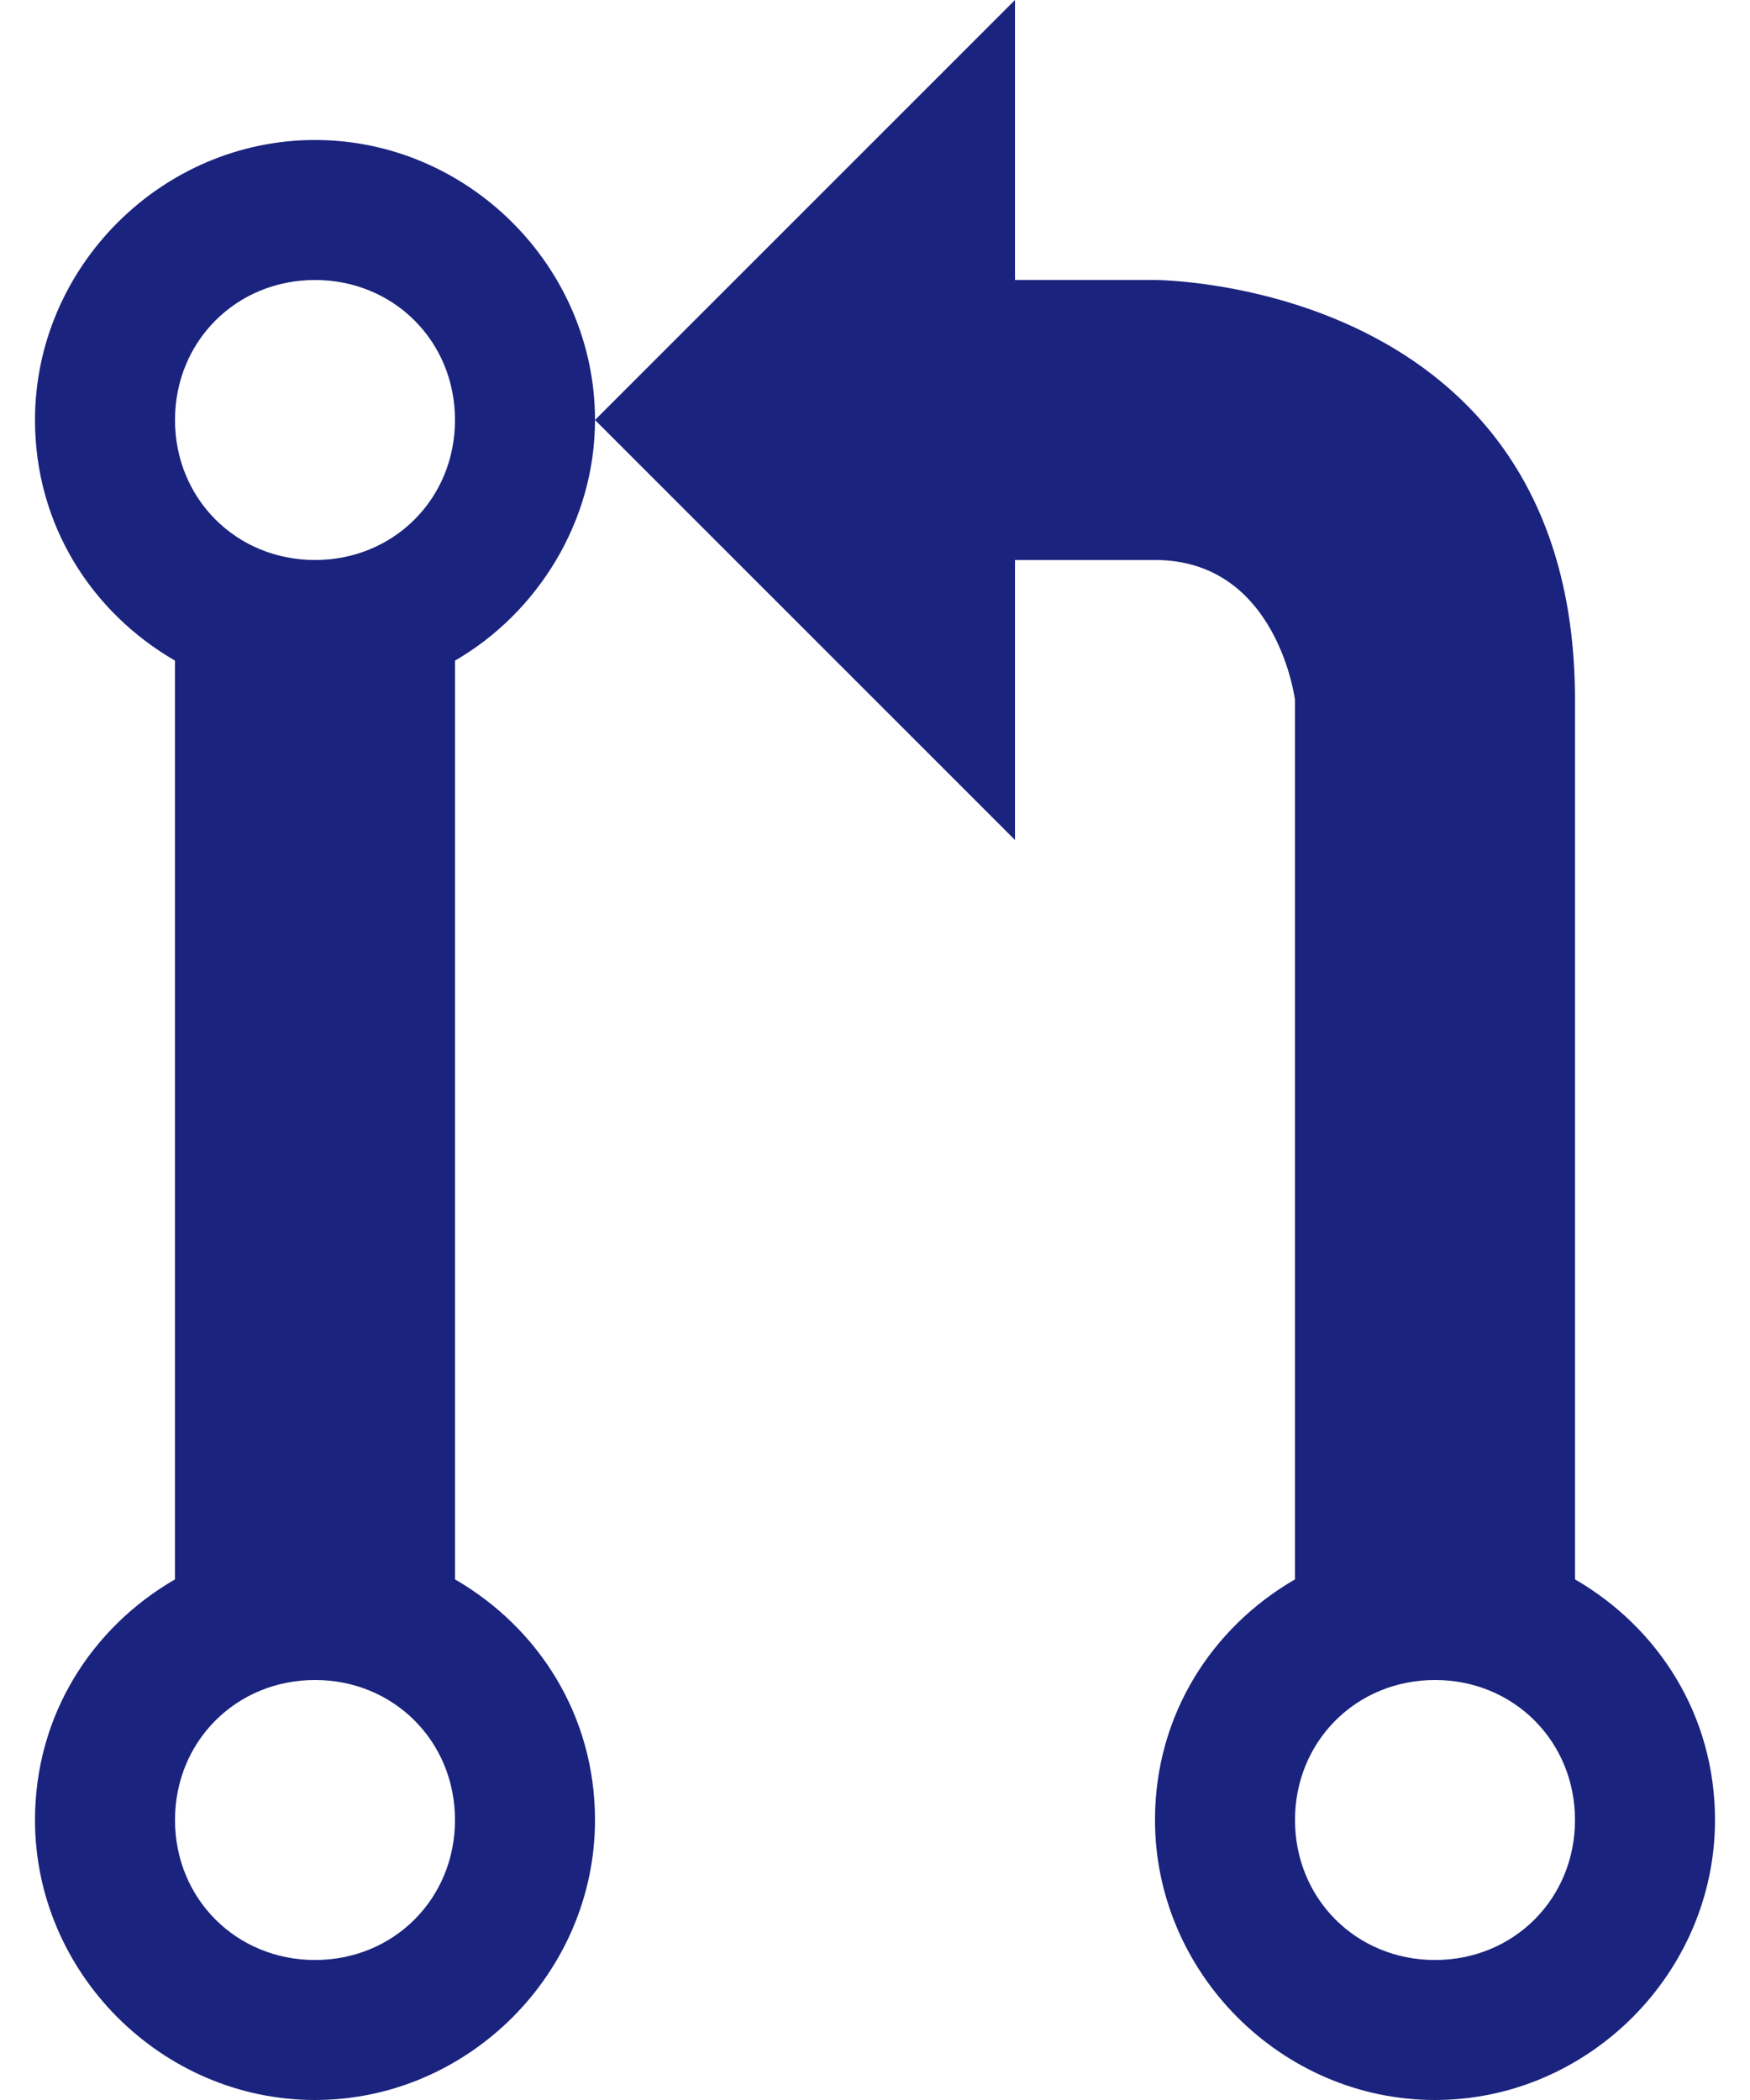 <svg xmlns="http://www.w3.org/2000/svg" viewBox="0 0 40 48">
  <path fill="#1a237e" d="M7.2 3.2C3.7 3.2.8 6.1.8 9.6.8 12 2.1 14 4 15.1v21C2.1 37.2.8 39.2.8 41.6c0 3.5 2.9 6.4 6.4 6.4s6.4-2.9 6.4-6.4c0-2.4-1.3-4.4-3.2-5.5v-21c1.9-1.1 3.2-3.2 3.2-5.5 0-3.5-2.9-6.4-6.4-6.4zm0 41.6c-1.8 0-3.2-1.4-3.2-3.2 0-1.8 1.4-3.2 3.2-3.2 1.8 0 3.2 1.4 3.2 3.2 0 1.8-1.4 3.2-3.2 3.2zm0-32C5.4 12.8 4 11.4 4 9.6s1.4-3.2 3.2-3.2c1.8 0 3.2 1.4 3.2 3.2S9 12.8 7.2 12.8zM36 36.1V16c0-9.6-9.6-9.6-9.6-9.6h-3.2V0l-9.6 9.6 9.6 9.6v-6.4h3.2c2.8 0 3.2 3.2 3.2 3.2v20.1c-1.9 1.1-3.2 3.1-3.2 5.5 0 3.5 2.9 6.4 6.4 6.4s6.4-2.9 6.4-6.4c0-2.4-1.3-4.4-3.2-5.5zm-3.2 8.7c-1.8 0-3.2-1.4-3.2-3.2 0-1.8 1.4-3.2 3.2-3.2 1.8 0 3.2 1.4 3.2 3.2 0 1.8-1.4 3.2-3.2 3.2z"/>
</svg>
